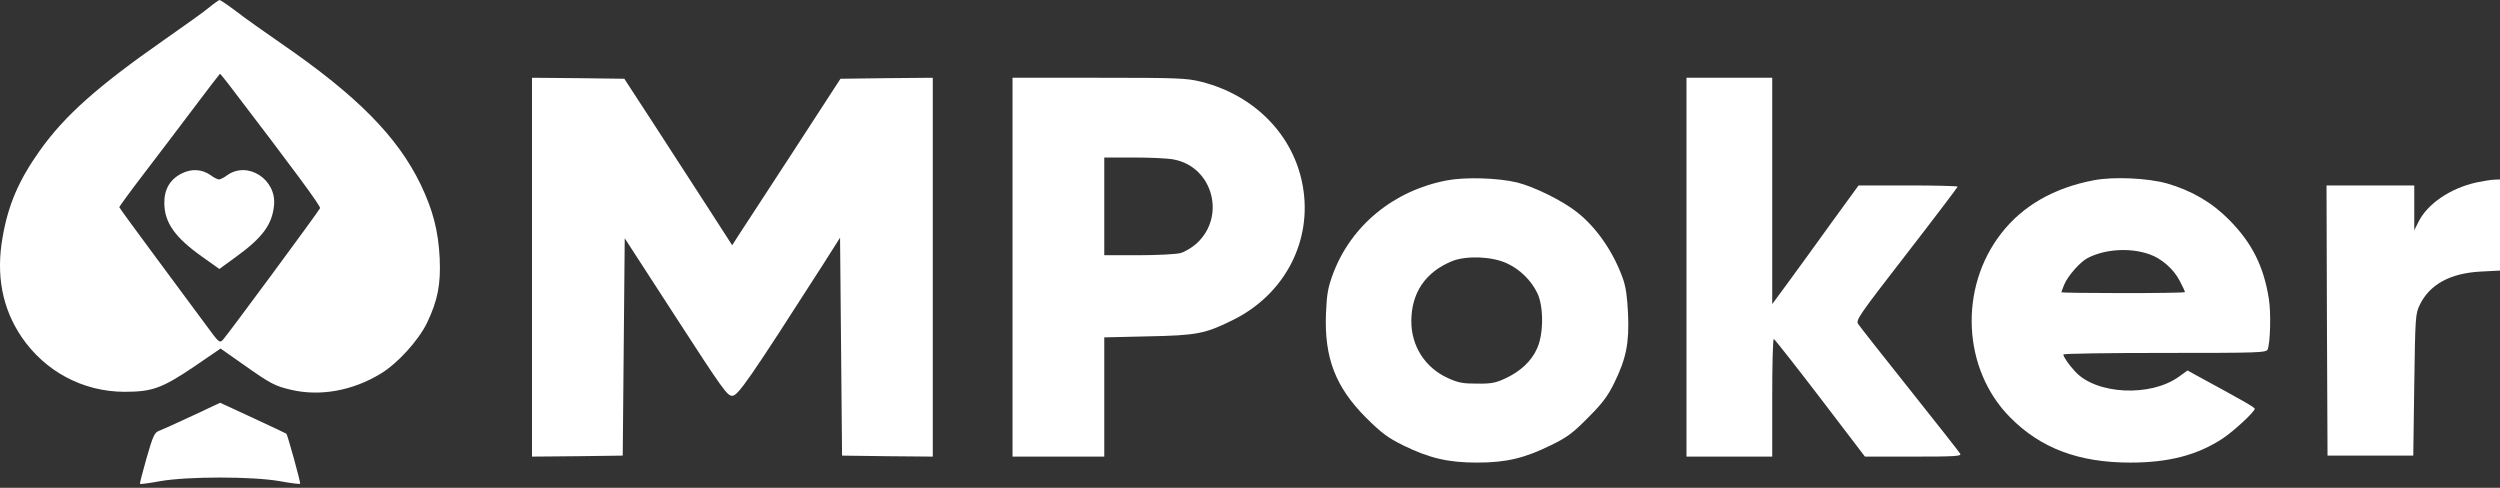 <svg width="369" height="72" viewBox="0 0 369 72" fill="none" xmlns="http://www.w3.org/2000/svg">
<rect x="0" y="0" width="369" height="72" fill="#333333" stroke="none"/>
<path d="M78.524 39.436V67.395L85.234 67.336L91.915 67.248L92.062 51.208L92.209 35.169L99.743 46.794C106.66 57.477 107.336 58.419 108.072 58.419C108.926 58.419 110.544 56.094 121.434 39.112L123.994 35.081L124.141 51.179L124.288 67.248L130.998 67.336L137.679 67.395V39.436V11.478L130.881 11.536L124.053 11.625L116.96 22.543C113.046 28.547 109.455 34.05 108.955 34.816L108.072 36.199L104.599 30.813C102.687 27.87 99.126 22.337 96.653 18.541L92.15 11.625L85.323 11.536L78.524 11.478V39.436Z" fill="white"/>
<path d="M149.451 39.436V67.395H156.22H162.989V58.595V49.796L169.405 49.648C176.762 49.501 177.88 49.266 182.089 47.176C189.623 43.409 193.714 35.581 192.301 27.517C191.006 20.012 185.238 14.067 177.292 12.066C175.143 11.536 173.966 11.478 162.194 11.478H149.451V39.436ZM173.26 23.544C179.028 24.633 181 31.99 176.586 35.964C175.938 36.552 174.879 37.17 174.261 37.347C173.643 37.523 170.847 37.67 168.08 37.67H162.989V30.46V23.25H167.374C169.758 23.25 172.436 23.367 173.26 23.544Z" fill="white"/>
<path d="M248.925 39.436V67.395H255.253H261.58V58.713C261.58 53.945 261.668 50.031 261.815 50.031C261.933 50.06 264.994 53.945 268.643 58.713L275.265 67.395H282.417C288.479 67.395 289.539 67.336 289.333 66.983C289.215 66.747 285.86 62.51 281.887 57.506C277.914 52.533 274.5 48.177 274.264 47.824C273.911 47.235 274.323 46.617 281.416 37.464C285.566 32.108 288.95 27.635 288.95 27.546C288.95 27.458 285.654 27.37 281.651 27.37H274.323L270.321 32.873C268.143 35.934 265.259 39.848 263.964 41.644L261.58 44.881V28.165V11.478H255.253H248.925V39.436Z" fill="white"/>
<path d="M213.52 26.634C205.692 28.135 199.423 33.285 196.745 40.437C196.009 42.438 195.833 43.38 195.715 46.264C195.45 52.827 197.128 57.153 201.66 61.685C203.926 63.922 204.809 64.599 207.134 65.747C210.989 67.63 213.756 68.278 218.023 68.278C222.291 68.278 225.028 67.63 228.912 65.717C231.267 64.57 232.12 63.952 234.357 61.685C236.505 59.537 237.271 58.536 238.271 56.506C240.037 52.886 240.478 50.649 240.302 46.352C240.184 43.851 239.978 42.32 239.537 41.114C238.153 37.229 235.681 33.609 232.797 31.343C230.678 29.636 226.411 27.547 223.909 26.928C221.084 26.252 216.257 26.104 213.52 26.634ZM222.438 38.877C224.351 39.76 225.999 41.379 226.911 43.262C227.853 45.234 227.853 49.266 226.882 51.414C226.058 53.298 224.41 54.828 222.173 55.858C220.79 56.506 220.113 56.653 218.023 56.623C215.904 56.623 215.257 56.506 213.697 55.799C210.342 54.269 208.311 51.091 208.311 47.412C208.311 43.203 210.43 40.113 214.374 38.524C216.493 37.7 220.26 37.847 222.438 38.877Z" fill="white"/>
<path d="M309.051 26.605C303.165 27.723 298.544 30.372 295.395 34.433C289.097 42.497 289.656 54.505 296.69 61.597C301.193 66.159 306.814 68.278 314.436 68.278C320.087 68.278 324.295 67.189 328.033 64.746C329.652 63.687 332.801 60.773 332.801 60.332C332.801 60.126 331.094 59.154 323.942 55.27L322.883 54.681L321.617 55.593C317.438 58.625 309.374 58.242 306.284 54.828C305.372 53.857 304.548 52.65 304.548 52.327C304.548 52.179 311.287 52.091 319.528 52.091C333.507 52.091 334.508 52.062 334.714 51.562C335.096 50.502 335.214 46.264 334.89 44.145C334.125 39.26 332.359 35.787 328.945 32.373C326.444 29.842 323.413 28.106 319.852 27.076C316.997 26.281 311.964 26.046 309.051 26.605ZM317.232 37.523C319.057 38.141 320.882 39.76 321.764 41.526C322.177 42.291 322.5 43.027 322.5 43.115C322.5 43.203 318.409 43.262 313.377 43.262C308.374 43.262 304.254 43.203 304.254 43.145C304.254 43.086 304.46 42.556 304.695 41.967C305.254 40.672 307.02 38.671 308.138 38.083C310.699 36.758 314.378 36.523 317.232 37.523Z" fill="white"/>
<path d="M365.527 26.929C361.672 27.782 358.287 30.078 356.963 32.756L356.345 33.992V30.666V27.37H349.87H343.396L343.455 47.294L343.543 67.248H349.87H356.198L356.345 56.8C356.492 46.617 356.522 46.323 357.169 44.969C358.641 41.968 361.672 40.319 366.145 40.084L369 39.937V33.227V26.487L368.205 26.517C367.735 26.517 366.557 26.723 365.527 26.929Z" fill="white"/>
<path d="M30.994 1.001C30.347 1.56 27.316 3.738 24.226 5.886C14.366 12.773 9.54 17.07 5.861 22.249C2.771 26.605 1.211 30.225 0.387 34.992C-0.614 40.614 0.328 45.499 3.183 49.737C6.656 54.828 12.218 57.801 18.34 57.83C22.46 57.83 23.872 57.33 28.64 54.122L32.554 51.444L35.909 53.798C39.912 56.624 40.559 56.977 42.973 57.536C47.24 58.537 52.037 57.683 56.187 55.152C58.659 53.681 61.808 50.208 63.044 47.618C64.604 44.351 65.075 41.968 64.898 38.112C64.692 34.08 63.927 31.078 62.102 27.252C58.688 20.189 52.743 14.156 41.589 6.475C39.176 4.797 36.145 2.678 34.909 1.707C33.673 0.765 32.525 3.43323e-05 32.407 3.43323e-05C32.289 0.029 31.642 0.471 30.994 1.001ZM33.731 12.42C43.561 25.281 47.358 30.431 47.24 30.725C47.063 31.167 33.614 49.384 32.907 50.149C32.407 50.679 32.319 50.59 30.377 47.942C29.258 46.411 25.933 41.938 22.989 37.965C20.047 33.992 17.604 30.666 17.604 30.578C17.604 30.49 19.252 28.224 21.282 25.575C23.313 22.926 26.639 18.541 28.699 15.804C30.73 13.097 32.437 10.889 32.466 10.889C32.525 10.889 33.084 11.595 33.731 12.42Z" fill="white"/>
<path d="M26.815 25.604C25.079 26.487 24.225 27.959 24.255 30.019C24.284 32.844 25.814 35.022 29.729 37.818L32.377 39.701L34.879 37.877C38.734 35.081 40.147 33.168 40.441 30.372C40.883 26.517 36.586 23.691 33.525 25.869C33.054 26.222 32.525 26.487 32.319 26.487C32.112 26.487 31.583 26.222 31.112 25.869C29.817 24.957 28.287 24.868 26.815 25.604Z" fill="white"/>
<path d="M28.346 61.391C26.08 62.451 23.872 63.451 23.46 63.599C22.813 63.834 22.577 64.334 21.636 67.601C21.047 69.661 20.606 71.368 20.664 71.427C20.723 71.486 22.077 71.309 23.666 71.015C27.728 70.309 37.204 70.309 41.266 71.015C42.855 71.309 44.238 71.486 44.297 71.397C44.415 71.309 42.443 64.158 42.266 64.011C42.178 63.922 32.525 59.449 32.495 59.449C32.466 59.449 30.612 60.332 28.346 61.391Z" fill="white"/>
</svg>
